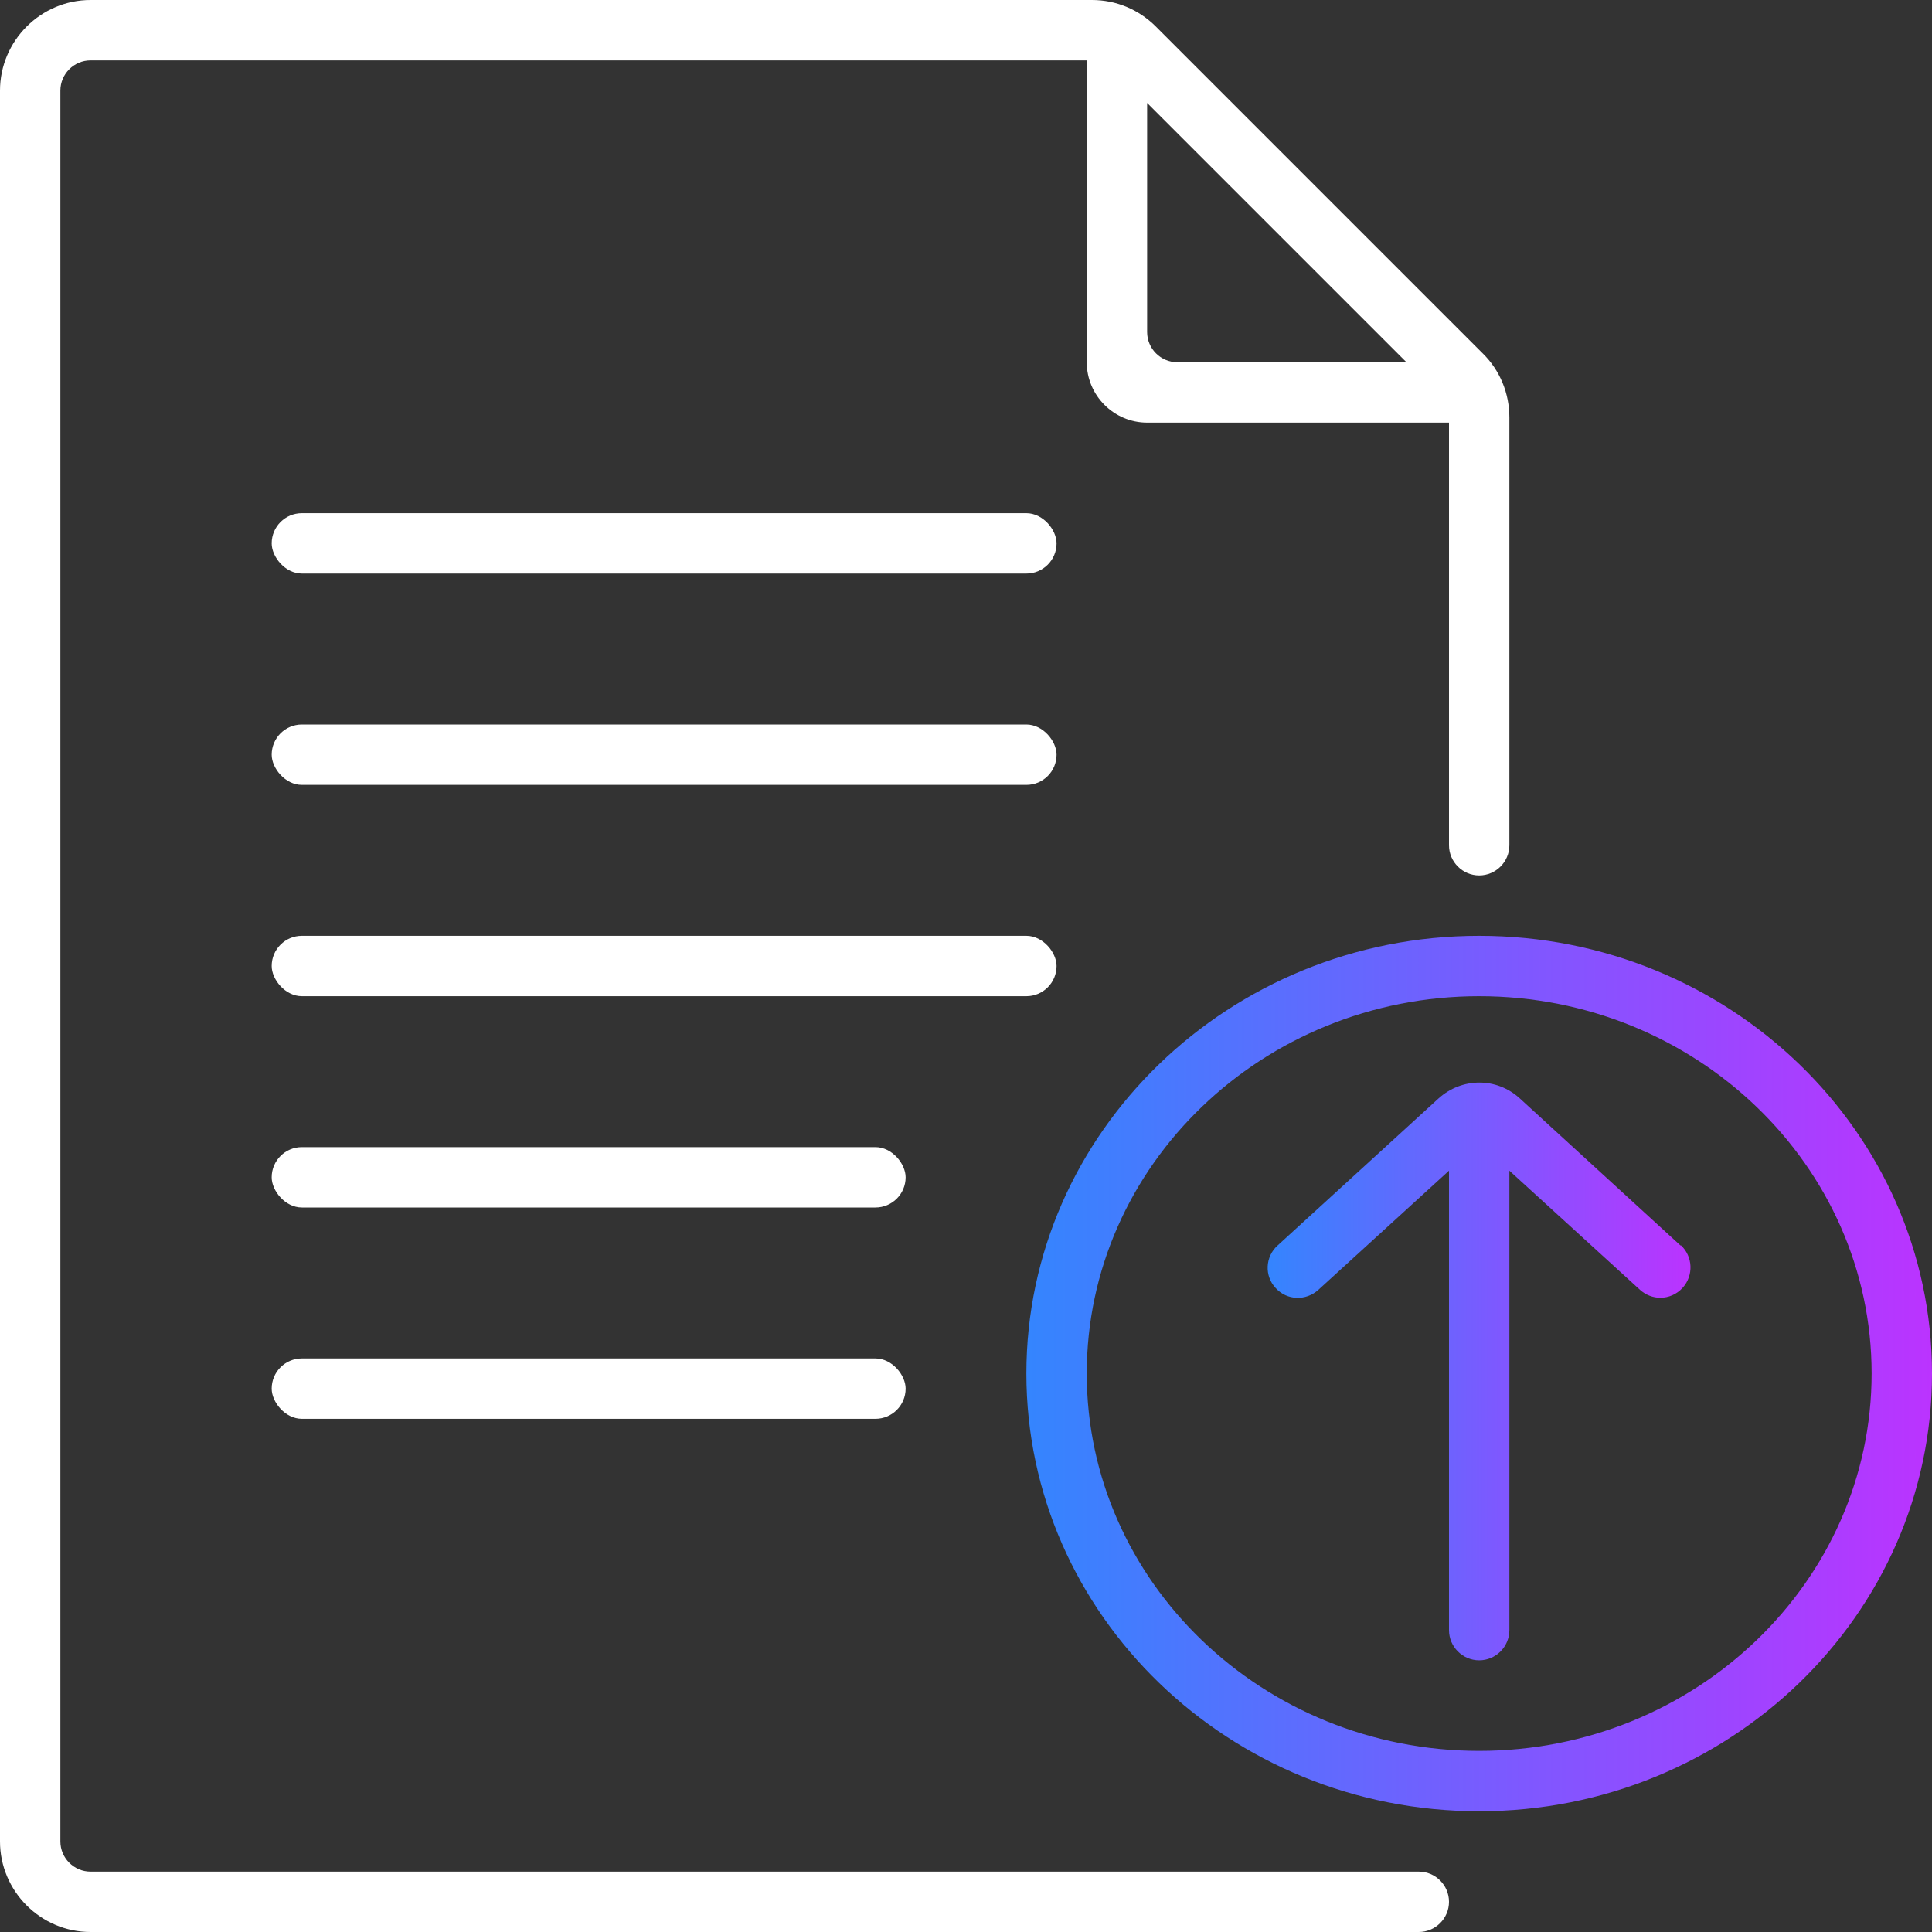 <?xml version="1.0" encoding="UTF-8"?><svg id="uuid-b16189fb-b58f-4f2d-82e2-a12539315a70" xmlns="http://www.w3.org/2000/svg" xmlns:xlink="http://www.w3.org/1999/xlink" viewBox="0 0 64 64"><rect x="0" y="0" width="64" height="64" fill="#333333" stroke="none"/><defs><linearGradient id="uuid-e357a303-1301-405d-8450-482320e2042c" x1="34" y1="45.5" x2="64" y2="45.5" gradientUnits="userSpaceOnUse"><stop offset="0" stop-color="#3485fe"/><stop offset="1" stop-color="#b3f"/></linearGradient><linearGradient id="uuid-6b15fb46-04c1-4340-8b0b-46164b64bc21" x1="42" y1="45.43" x2="56" y2="45.43" xlink:href="#uuid-e357a303-1301-405d-8450-482320e2042c"/></defs><g id="uuid-fd4be955-264f-477e-9f33-1eb311ac5d22"><g id="uuid-d7c98e3f-457a-49f5-8a22-5a9b1b1a4f3d"><path d="m49.12,11.71L38.29.88c-.57-.57-1.32-.88-2.12-.88H3C1.35,0,0,1.35,0,3v58c0,1.65,1.35,3,3,3h44c.55,0,1-.45,1-1s-.45-1-1-1H3c-.55,0-1-.45-1-1V3c0-.55.45-1,1-1h33v10c0,1.1.9,2,2,2h10v14c0,.55.45,1,1,1s1-.45,1-1v-14.17c0-.8-.31-1.56-.88-2.12Zm-11.12-.71V3.41l8.59,8.59h-7.59c-.55,0-1-.45-1-1Z" fill="#fff"/><rect x="9" y="17" width="26" height="2" rx="1" ry="1" fill="#fff"/><rect x="9" y="24" width="26" height="2" rx="1" ry="1" fill="#fff"/><rect x="9" y="31" width="26" height="2" rx="1" ry="1" fill="#fff"/><rect x="9" y="38" width="21" height="2" rx="1" ry="1" fill="#fff"/><rect x="9" y="45" width="21" height="2" rx="1" ry="1" fill="#fff"/><path d="m49,60c-8.27,0-15-6.5-15-14.5s6.73-14.5,15-14.5,15,6.5,15,14.5-6.73,14.5-15,14.5Zm0-27c-7.17,0-13,5.61-13,12.5s5.83,12.5,13,12.5,13-5.61,13-12.5-5.83-12.5-13-12.5Z" fill="url(#uuid-e357a303-1301-405d-8450-482320e2042c)"/><path d="m55.67,41.26l-5.32-4.87c-.77-.71-1.93-.7-2.7,0l-5.33,4.87c-.41.37-.44,1.01-.06,1.41.37.41,1,.43,1.41.06l4.33-3.95v15.22c0,.55.45,1,1,1s1-.45,1-1v-15.22l4.33,3.95c.19.17.43.26.67.26.27,0,.54-.11.74-.33.37-.41.34-1.04-.06-1.41Z" fill="url(#uuid-6b15fb46-04c1-4340-8b0b-46164b64bc21)"/></g></g></svg>